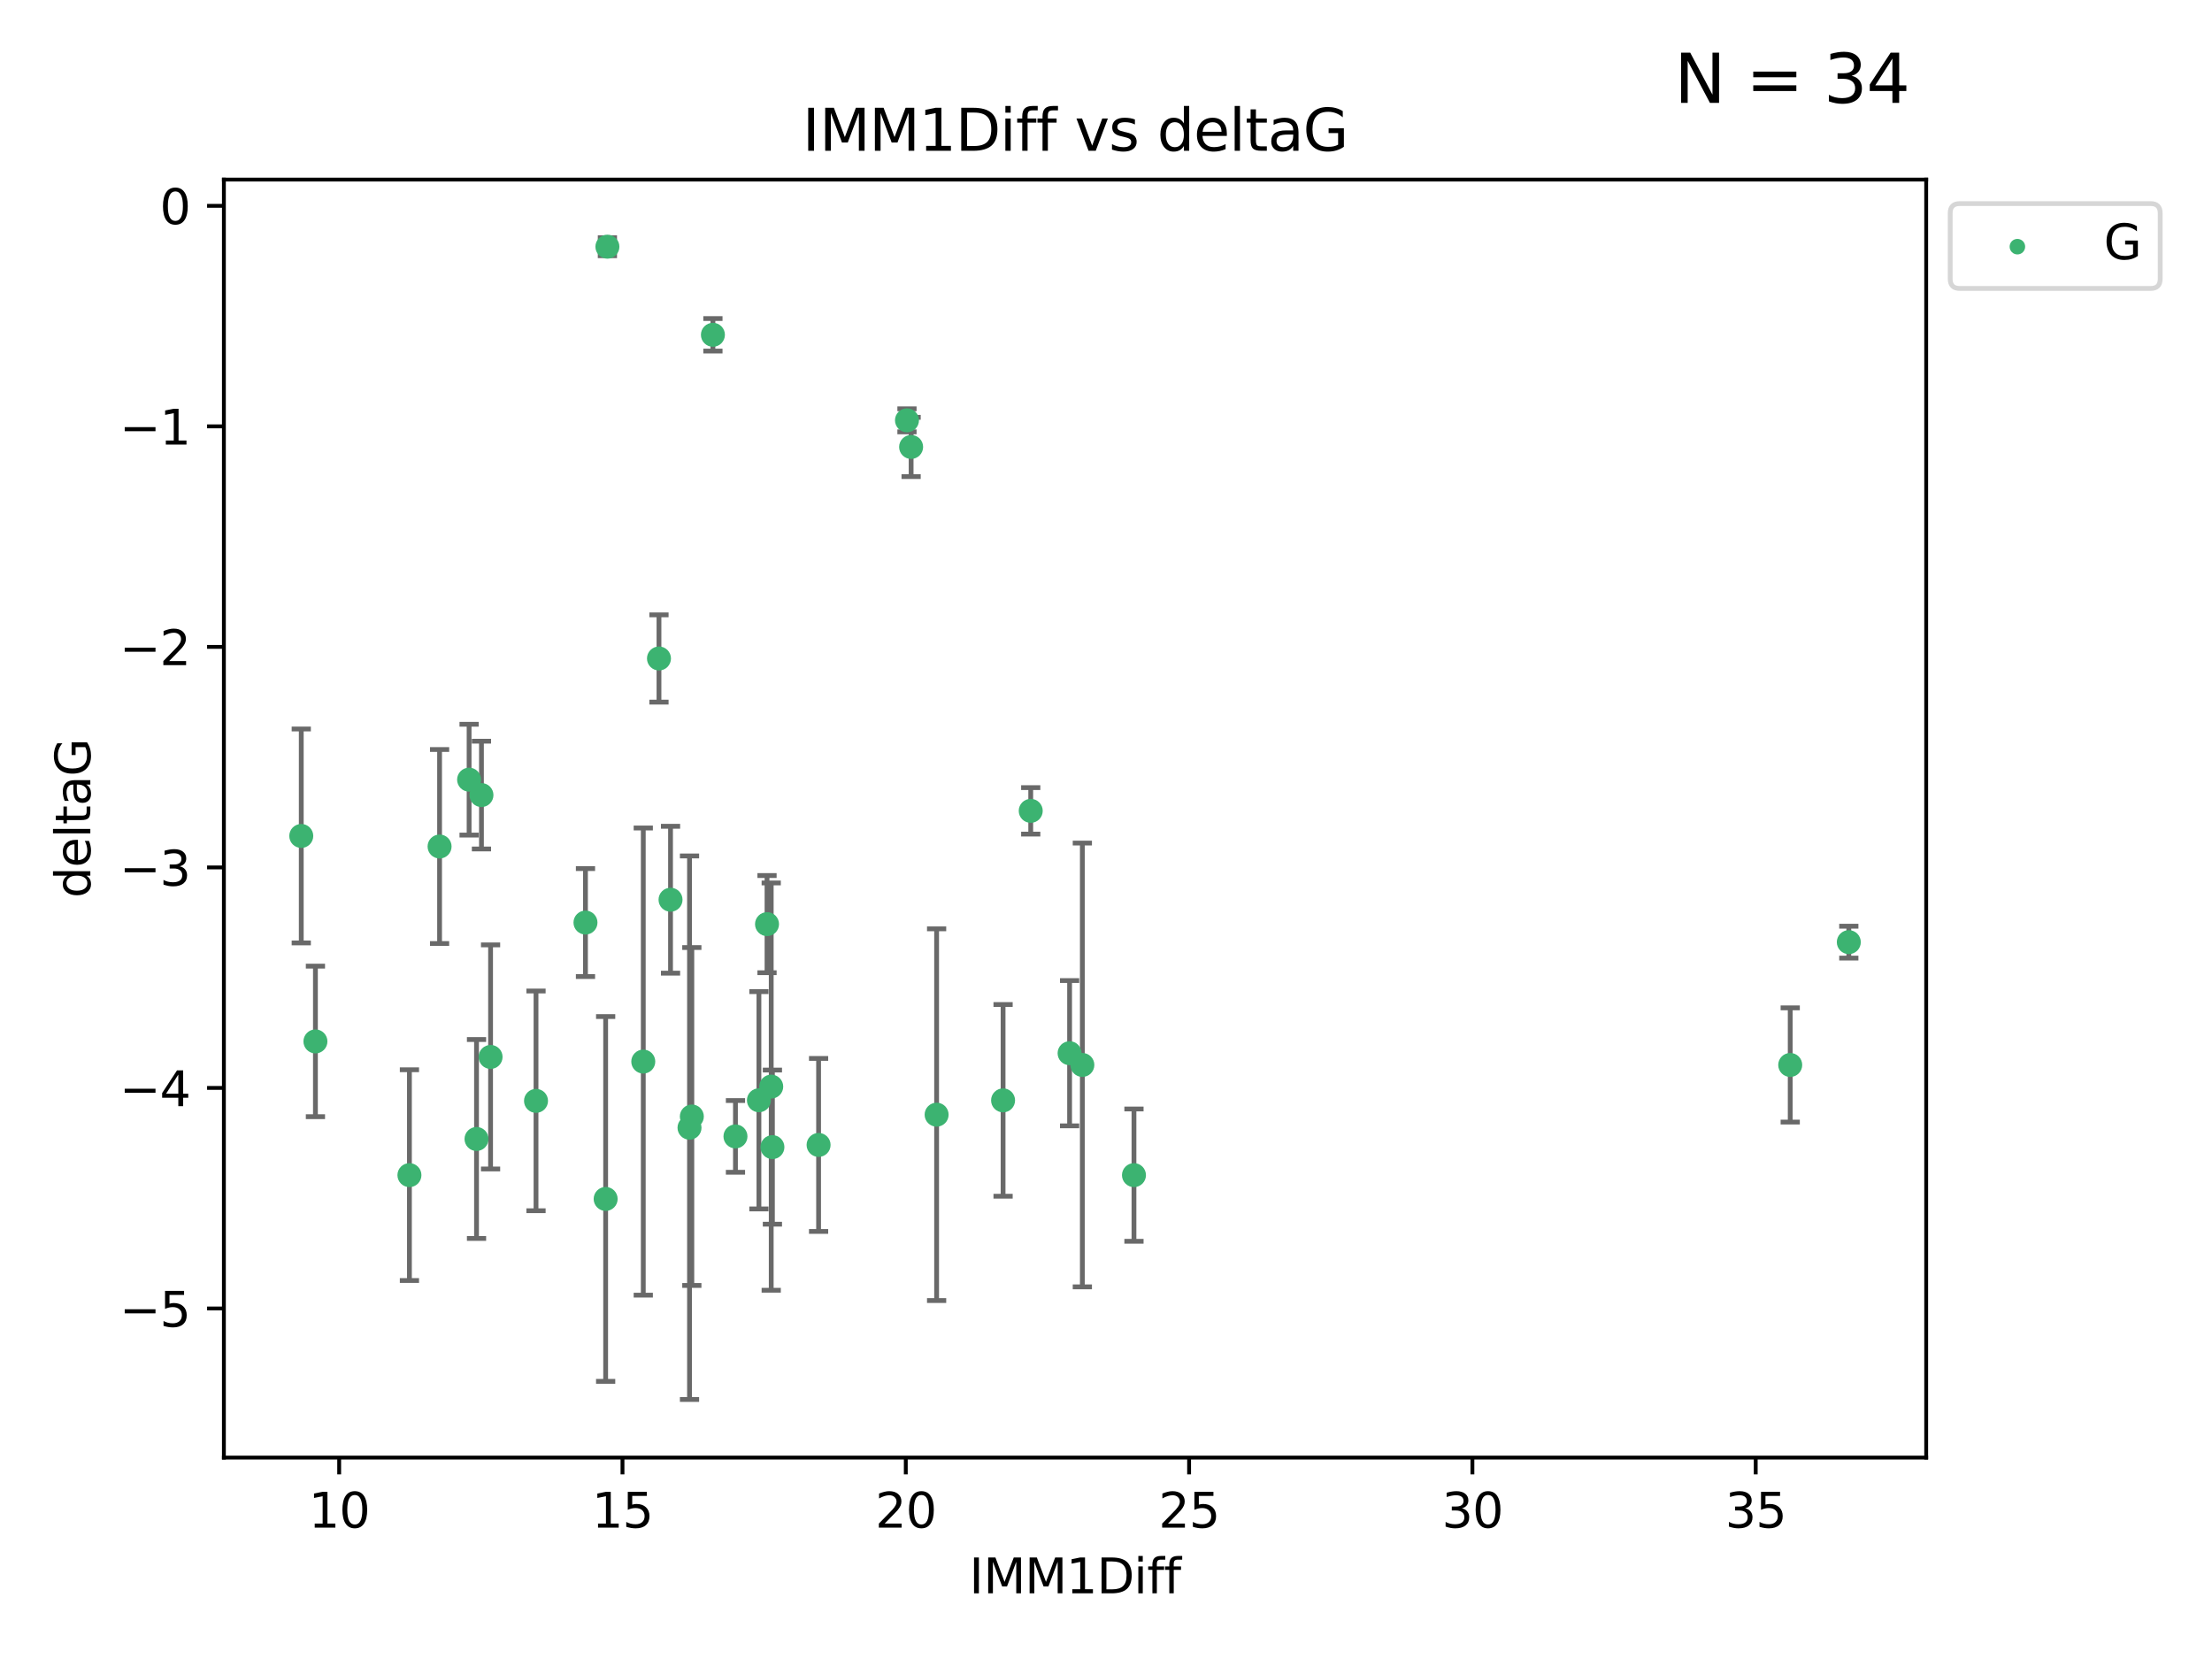 <?xml version="1.0" encoding="utf-8" standalone="no"?>
<!DOCTYPE svg PUBLIC "-//W3C//DTD SVG 1.1//EN"
  "http://www.w3.org/Graphics/SVG/1.1/DTD/svg11.dtd">
<svg xmlns:xlink="http://www.w3.org/1999/xlink" width="460.8pt" height="345.6pt" viewBox="0 0 460.8 345.6" xmlns="http://www.w3.org/2000/svg" version="1.1">
 <defs>
  <style type="text/css">*{stroke-linejoin: round; stroke-linecap: butt}</style>
 </defs>
 <g id="figure_1">
  <g id="patch_1">
   <path d="M 0 345.6 
L 460.8 345.6 
L 460.8 0 
L 0 0 
z
" style="fill: #ffffff"/>
  </g>
  <g id="axes_1">
   <g id="patch_2">
    <path d="M 46.64 303.64 
L 401.26 303.64 
L 401.26 37.411 
L 46.64 37.411 
z
" style="fill: #ffffff"/>
   </g>
   <g id="PathCollection_1">
    <defs>
     <path id="m739a8d9373" d="M 0 1.118 
C 0.297 1.118 0.581 1 0.791 0.791 
C 1 0.581 1.118 0.297 1.118 0 
C 1.118 -0.297 1 -0.581 0.791 -0.791 
C 0.581 -1 0.297 -1.118 0 -1.118 
C -0.297 -1.118 -0.581 -1 -0.791 -0.791 
C -1 -0.581 -1.118 -0.297 -1.118 0 
C -1.118 0.297 -1 0.581 -0.791 0.791 
C -0.581 1 -0.297 1.118 0 1.118 
z
" style="stroke: #3cb371"/>
    </defs>
    <g clip-path="url(#p4656bbb31a)">
     <use xlink:href="#m739a8d9373" x="85.292" y="244.801" style="fill: #3cb371; stroke: #3cb371"/>
     <use xlink:href="#m739a8d9373" x="126.168" y="249.76" style="fill: #3cb371; stroke: #3cb371"/>
     <use xlink:href="#m739a8d9373" x="170.527" y="238.51" style="fill: #3cb371; stroke: #3cb371"/>
     <use xlink:href="#m739a8d9373" x="143.638" y="234.926" style="fill: #3cb371; stroke: #3cb371"/>
     <use xlink:href="#m739a8d9373" x="158.097" y="229.207" style="fill: #3cb371; stroke: #3cb371"/>
     <use xlink:href="#m739a8d9373" x="160.659" y="226.36" style="fill: #3cb371; stroke: #3cb371"/>
     <use xlink:href="#m739a8d9373" x="153.211" y="236.736" style="fill: #3cb371; stroke: #3cb371"/>
     <use xlink:href="#m739a8d9373" x="160.907" y="238.966" style="fill: #3cb371; stroke: #3cb371"/>
     <use xlink:href="#m739a8d9373" x="208.959" y="229.226" style="fill: #3cb371; stroke: #3cb371"/>
     <use xlink:href="#m739a8d9373" x="236.226" y="244.803" style="fill: #3cb371; stroke: #3cb371"/>
     <use xlink:href="#m739a8d9373" x="121.966" y="192.187" style="fill: #3cb371; stroke: #3cb371"/>
     <use xlink:href="#m739a8d9373" x="144.122" y="232.587" style="fill: #3cb371; stroke: #3cb371"/>
     <use xlink:href="#m739a8d9373" x="148.513" y="69.746" style="fill: #3cb371; stroke: #3cb371"/>
     <use xlink:href="#m739a8d9373" x="159.785" y="192.513" style="fill: #3cb371; stroke: #3cb371"/>
     <use xlink:href="#m739a8d9373" x="195.114" y="232.207" style="fill: #3cb371; stroke: #3cb371"/>
     <use xlink:href="#m739a8d9373" x="372.936" y="221.85" style="fill: #3cb371; stroke: #3cb371"/>
     <use xlink:href="#m739a8d9373" x="137.276" y="137.174" style="fill: #3cb371; stroke: #3cb371"/>
     <use xlink:href="#m739a8d9373" x="100.295" y="165.628" style="fill: #3cb371; stroke: #3cb371"/>
     <use xlink:href="#m739a8d9373" x="91.572" y="176.344" style="fill: #3cb371; stroke: #3cb371"/>
     <use xlink:href="#m739a8d9373" x="225.473" y="221.848" style="fill: #3cb371; stroke: #3cb371"/>
     <use xlink:href="#m739a8d9373" x="385.141" y="196.265" style="fill: #3cb371; stroke: #3cb371"/>
     <use xlink:href="#m739a8d9373" x="134.006" y="221.145" style="fill: #3cb371; stroke: #3cb371"/>
     <use xlink:href="#m739a8d9373" x="139.684" y="187.429" style="fill: #3cb371; stroke: #3cb371"/>
     <use xlink:href="#m739a8d9373" x="222.817" y="219.405" style="fill: #3cb371; stroke: #3cb371"/>
     <use xlink:href="#m739a8d9373" x="62.759" y="174.144" style="fill: #3cb371; stroke: #3cb371"/>
     <use xlink:href="#m739a8d9373" x="97.722" y="162.417" style="fill: #3cb371; stroke: #3cb371"/>
     <use xlink:href="#m739a8d9373" x="102.195" y="220.179" style="fill: #3cb371; stroke: #3cb371"/>
     <use xlink:href="#m739a8d9373" x="99.268" y="237.271" style="fill: #3cb371; stroke: #3cb371"/>
     <use xlink:href="#m739a8d9373" x="111.662" y="229.332" style="fill: #3cb371; stroke: #3cb371"/>
     <use xlink:href="#m739a8d9373" x="189.802" y="93.109" style="fill: #3cb371; stroke: #3cb371"/>
     <use xlink:href="#m739a8d9373" x="126.534" y="51.392" style="fill: #3cb371; stroke: #3cb371"/>
     <use xlink:href="#m739a8d9373" x="188.94" y="87.559" style="fill: #3cb371; stroke: #3cb371"/>
     <use xlink:href="#m739a8d9373" x="214.72" y="168.916" style="fill: #3cb371; stroke: #3cb371"/>
     <use xlink:href="#m739a8d9373" x="65.71" y="216.946" style="fill: #3cb371; stroke: #3cb371"/>
    </g>
   </g>
   <g id="matplotlib.axis_1">
    <g id="xtick_1">
     <g id="line2d_1">
      <defs>
       <path id="ma7c535a5ca" d="M 0 0 
L 0 3.5 
" style="stroke: #000000; stroke-width: 0.8"/>
      </defs>
      <g>
       <use xlink:href="#ma7c535a5ca" x="70.656" y="303.64" style="stroke: #000000; stroke-width: 0.8"/>
      </g>
     </g>
     <g id="text_1">
      <!-- 10 -->
      <g transform="translate(64.293 318.238)scale(0.1 -0.1)">
       <defs>
        <path id="DejaVuSans-31" d="M 794 531 
L 1825 531 
L 1825 4091 
L 703 3866 
L 703 4441 
L 1819 4666 
L 2450 4666 
L 2450 531 
L 3481 531 
L 3481 0 
L 794 0 
L 794 531 
z
" transform="scale(0.016)"/>
        <path id="DejaVuSans-30" d="M 2034 4250 
Q 1547 4250 1301 3770 
Q 1056 3291 1056 2328 
Q 1056 1369 1301 889 
Q 1547 409 2034 409 
Q 2525 409 2770 889 
Q 3016 1369 3016 2328 
Q 3016 3291 2770 3770 
Q 2525 4250 2034 4250 
z
M 2034 4750 
Q 2819 4750 3233 4129 
Q 3647 3509 3647 2328 
Q 3647 1150 3233 529 
Q 2819 -91 2034 -91 
Q 1250 -91 836 529 
Q 422 1150 422 2328 
Q 422 3509 836 4129 
Q 1250 4750 2034 4750 
z
" transform="scale(0.016)"/>
       </defs>
       <use xlink:href="#DejaVuSans-31"/>
       <use xlink:href="#DejaVuSans-30" x="63.623"/>
      </g>
     </g>
    </g>
    <g id="xtick_2">
     <g id="line2d_2">
      <g>
       <use xlink:href="#ma7c535a5ca" x="129.674" y="303.64" style="stroke: #000000; stroke-width: 0.8"/>
      </g>
     </g>
     <g id="text_2">
      <!-- 15 -->
      <g transform="translate(123.312 318.238)scale(0.1 -0.1)">
       <defs>
        <path id="DejaVuSans-35" d="M 691 4666 
L 3169 4666 
L 3169 4134 
L 1269 4134 
L 1269 2991 
Q 1406 3038 1543 3061 
Q 1681 3084 1819 3084 
Q 2600 3084 3056 2656 
Q 3513 2228 3513 1497 
Q 3513 744 3044 326 
Q 2575 -91 1722 -91 
Q 1428 -91 1123 -41 
Q 819 9 494 109 
L 494 744 
Q 775 591 1075 516 
Q 1375 441 1709 441 
Q 2250 441 2565 725 
Q 2881 1009 2881 1497 
Q 2881 1984 2565 2268 
Q 2250 2553 1709 2553 
Q 1456 2553 1204 2497 
Q 953 2441 691 2322 
L 691 4666 
z
" transform="scale(0.016)"/>
       </defs>
       <use xlink:href="#DejaVuSans-31"/>
       <use xlink:href="#DejaVuSans-35" x="63.623"/>
      </g>
     </g>
    </g>
    <g id="xtick_3">
     <g id="line2d_3">
      <g>
       <use xlink:href="#ma7c535a5ca" x="188.692" y="303.64" style="stroke: #000000; stroke-width: 0.8"/>
      </g>
     </g>
     <g id="text_3">
      <!-- 20 -->
      <g transform="translate(182.33 318.238)scale(0.1 -0.1)">
       <defs>
        <path id="DejaVuSans-32" d="M 1228 531 
L 3431 531 
L 3431 0 
L 469 0 
L 469 531 
Q 828 903 1448 1529 
Q 2069 2156 2228 2338 
Q 2531 2678 2651 2914 
Q 2772 3150 2772 3378 
Q 2772 3750 2511 3984 
Q 2250 4219 1831 4219 
Q 1534 4219 1204 4116 
Q 875 4013 500 3803 
L 500 4441 
Q 881 4594 1212 4672 
Q 1544 4750 1819 4750 
Q 2544 4750 2975 4387 
Q 3406 4025 3406 3419 
Q 3406 3131 3298 2873 
Q 3191 2616 2906 2266 
Q 2828 2175 2409 1742 
Q 1991 1309 1228 531 
z
" transform="scale(0.016)"/>
       </defs>
       <use xlink:href="#DejaVuSans-32"/>
       <use xlink:href="#DejaVuSans-30" x="63.623"/>
      </g>
     </g>
    </g>
    <g id="xtick_4">
     <g id="line2d_4">
      <g>
       <use xlink:href="#ma7c535a5ca" x="247.711" y="303.64" style="stroke: #000000; stroke-width: 0.8"/>
      </g>
     </g>
     <g id="text_4">
      <!-- 25 -->
      <g transform="translate(241.348 318.238)scale(0.1 -0.1)">
       <use xlink:href="#DejaVuSans-32"/>
       <use xlink:href="#DejaVuSans-35" x="63.623"/>
      </g>
     </g>
    </g>
    <g id="xtick_5">
     <g id="line2d_5">
      <g>
       <use xlink:href="#ma7c535a5ca" x="306.729" y="303.64" style="stroke: #000000; stroke-width: 0.8"/>
      </g>
     </g>
     <g id="text_5">
      <!-- 30 -->
      <g transform="translate(300.367 318.238)scale(0.1 -0.1)">
       <defs>
        <path id="DejaVuSans-33" d="M 2597 2516 
Q 3050 2419 3304 2112 
Q 3559 1806 3559 1356 
Q 3559 666 3084 287 
Q 2609 -91 1734 -91 
Q 1441 -91 1130 -33 
Q 819 25 488 141 
L 488 750 
Q 750 597 1062 519 
Q 1375 441 1716 441 
Q 2309 441 2620 675 
Q 2931 909 2931 1356 
Q 2931 1769 2642 2001 
Q 2353 2234 1838 2234 
L 1294 2234 
L 1294 2753 
L 1863 2753 
Q 2328 2753 2575 2939 
Q 2822 3125 2822 3475 
Q 2822 3834 2567 4026 
Q 2313 4219 1838 4219 
Q 1578 4219 1281 4162 
Q 984 4106 628 3988 
L 628 4550 
Q 988 4650 1302 4700 
Q 1616 4750 1894 4750 
Q 2613 4750 3031 4423 
Q 3450 4097 3450 3541 
Q 3450 3153 3228 2886 
Q 3006 2619 2597 2516 
z
" transform="scale(0.016)"/>
       </defs>
       <use xlink:href="#DejaVuSans-33"/>
       <use xlink:href="#DejaVuSans-30" x="63.623"/>
      </g>
     </g>
    </g>
    <g id="xtick_6">
     <g id="line2d_6">
      <g>
       <use xlink:href="#ma7c535a5ca" x="365.747" y="303.64" style="stroke: #000000; stroke-width: 0.8"/>
      </g>
     </g>
     <g id="text_6">
      <!-- 35 -->
      <g transform="translate(359.385 318.238)scale(0.1 -0.1)">
       <use xlink:href="#DejaVuSans-33"/>
       <use xlink:href="#DejaVuSans-35" x="63.623"/>
      </g>
     </g>
    </g>
    <g id="text_7">
     <!-- IMM1Diff -->
     <g transform="translate(201.906 331.917)scale(0.1 -0.1)">
      <defs>
       <path id="DejaVuSans-49" d="M 628 4666 
L 1259 4666 
L 1259 0 
L 628 0 
L 628 4666 
z
" transform="scale(0.016)"/>
       <path id="DejaVuSans-4d" d="M 628 4666 
L 1569 4666 
L 2759 1491 
L 3956 4666 
L 4897 4666 
L 4897 0 
L 4281 0 
L 4281 4097 
L 3078 897 
L 2444 897 
L 1241 4097 
L 1241 0 
L 628 0 
L 628 4666 
z
" transform="scale(0.016)"/>
       <path id="DejaVuSans-44" d="M 1259 4147 
L 1259 519 
L 2022 519 
Q 2988 519 3436 956 
Q 3884 1394 3884 2338 
Q 3884 3275 3436 3711 
Q 2988 4147 2022 4147 
L 1259 4147 
z
M 628 4666 
L 1925 4666 
Q 3281 4666 3915 4102 
Q 4550 3538 4550 2338 
Q 4550 1131 3912 565 
Q 3275 0 1925 0 
L 628 0 
L 628 4666 
z
" transform="scale(0.016)"/>
       <path id="DejaVuSans-69" d="M 603 3500 
L 1178 3500 
L 1178 0 
L 603 0 
L 603 3500 
z
M 603 4863 
L 1178 4863 
L 1178 4134 
L 603 4134 
L 603 4863 
z
" transform="scale(0.016)"/>
       <path id="DejaVuSans-66" d="M 2375 4863 
L 2375 4384 
L 1825 4384 
Q 1516 4384 1395 4259 
Q 1275 4134 1275 3809 
L 1275 3500 
L 2222 3500 
L 2222 3053 
L 1275 3053 
L 1275 0 
L 697 0 
L 697 3053 
L 147 3053 
L 147 3500 
L 697 3500 
L 697 3744 
Q 697 4328 969 4595 
Q 1241 4863 1831 4863 
L 2375 4863 
z
" transform="scale(0.016)"/>
      </defs>
      <use xlink:href="#DejaVuSans-49"/>
      <use xlink:href="#DejaVuSans-4d" x="29.492"/>
      <use xlink:href="#DejaVuSans-4d" x="115.771"/>
      <use xlink:href="#DejaVuSans-31" x="202.051"/>
      <use xlink:href="#DejaVuSans-44" x="265.674"/>
      <use xlink:href="#DejaVuSans-69" x="342.676"/>
      <use xlink:href="#DejaVuSans-66" x="370.459"/>
      <use xlink:href="#DejaVuSans-66" x="405.664"/>
     </g>
    </g>
   </g>
   <g id="matplotlib.axis_2">
    <g id="ytick_1">
     <g id="line2d_7">
      <defs>
       <path id="mdff5f1edae" d="M 0 0 
L -3.5 0 
" style="stroke: #000000; stroke-width: 0.8"/>
      </defs>
      <g>
       <use xlink:href="#mdff5f1edae" x="46.64" y="272.58" style="stroke: #000000; stroke-width: 0.8"/>
      </g>
     </g>
     <g id="text_8">
      <!-- −5 -->
      <g transform="translate(24.898 276.379)scale(0.1 -0.1)">
       <defs>
        <path id="DejaVuSans-2212" d="M 678 2272 
L 4684 2272 
L 4684 1741 
L 678 1741 
L 678 2272 
z
" transform="scale(0.016)"/>
       </defs>
       <use xlink:href="#DejaVuSans-2212"/>
       <use xlink:href="#DejaVuSans-35" x="83.789"/>
      </g>
     </g>
    </g>
    <g id="ytick_2">
     <g id="line2d_8">
      <g>
       <use xlink:href="#mdff5f1edae" x="46.64" y="226.639" style="stroke: #000000; stroke-width: 0.8"/>
      </g>
     </g>
     <g id="text_9">
      <!-- −4 -->
      <g transform="translate(24.898 230.438)scale(0.1 -0.1)">
       <defs>
        <path id="DejaVuSans-34" d="M 2419 4116 
L 825 1625 
L 2419 1625 
L 2419 4116 
z
M 2253 4666 
L 3047 4666 
L 3047 1625 
L 3713 1625 
L 3713 1100 
L 3047 1100 
L 3047 0 
L 2419 0 
L 2419 1100 
L 313 1100 
L 313 1709 
L 2253 4666 
z
" transform="scale(0.016)"/>
       </defs>
       <use xlink:href="#DejaVuSans-2212"/>
       <use xlink:href="#DejaVuSans-34" x="83.789"/>
      </g>
     </g>
    </g>
    <g id="ytick_3">
     <g id="line2d_9">
      <g>
       <use xlink:href="#mdff5f1edae" x="46.64" y="180.698" style="stroke: #000000; stroke-width: 0.8"/>
      </g>
     </g>
     <g id="text_10">
      <!-- −3 -->
      <g transform="translate(24.898 184.498)scale(0.1 -0.1)">
       <use xlink:href="#DejaVuSans-2212"/>
       <use xlink:href="#DejaVuSans-33" x="83.789"/>
      </g>
     </g>
    </g>
    <g id="ytick_4">
     <g id="line2d_10">
      <g>
       <use xlink:href="#mdff5f1edae" x="46.64" y="134.758" style="stroke: #000000; stroke-width: 0.8"/>
      </g>
     </g>
     <g id="text_11">
      <!-- −2 -->
      <g transform="translate(24.898 138.557)scale(0.1 -0.1)">
       <use xlink:href="#DejaVuSans-2212"/>
       <use xlink:href="#DejaVuSans-32" x="83.789"/>
      </g>
     </g>
    </g>
    <g id="ytick_5">
     <g id="line2d_11">
      <g>
       <use xlink:href="#mdff5f1edae" x="46.64" y="88.817" style="stroke: #000000; stroke-width: 0.8"/>
      </g>
     </g>
     <g id="text_12">
      <!-- −1 -->
      <g transform="translate(24.898 92.616)scale(0.1 -0.1)">
       <use xlink:href="#DejaVuSans-2212"/>
       <use xlink:href="#DejaVuSans-31" x="83.789"/>
      </g>
     </g>
    </g>
    <g id="ytick_6">
     <g id="line2d_12">
      <g>
       <use xlink:href="#mdff5f1edae" x="46.64" y="42.876" style="stroke: #000000; stroke-width: 0.8"/>
      </g>
     </g>
     <g id="text_13">
      <!-- 0 -->
      <g transform="translate(33.278 46.676)scale(0.1 -0.1)">
       <use xlink:href="#DejaVuSans-30"/>
      </g>
     </g>
    </g>
    <g id="text_14">
     <!-- deltaG -->
     <g transform="translate(18.818 187.064)rotate(-90)scale(0.1 -0.1)">
      <defs>
       <path id="DejaVuSans-64" d="M 2906 2969 
L 2906 4863 
L 3481 4863 
L 3481 0 
L 2906 0 
L 2906 525 
Q 2725 213 2448 61 
Q 2172 -91 1784 -91 
Q 1150 -91 751 415 
Q 353 922 353 1747 
Q 353 2572 751 3078 
Q 1150 3584 1784 3584 
Q 2172 3584 2448 3432 
Q 2725 3281 2906 2969 
z
M 947 1747 
Q 947 1113 1208 752 
Q 1469 391 1925 391 
Q 2381 391 2643 752 
Q 2906 1113 2906 1747 
Q 2906 2381 2643 2742 
Q 2381 3103 1925 3103 
Q 1469 3103 1208 2742 
Q 947 2381 947 1747 
z
" transform="scale(0.016)"/>
       <path id="DejaVuSans-65" d="M 3597 1894 
L 3597 1613 
L 953 1613 
Q 991 1019 1311 708 
Q 1631 397 2203 397 
Q 2534 397 2845 478 
Q 3156 559 3463 722 
L 3463 178 
Q 3153 47 2828 -22 
Q 2503 -91 2169 -91 
Q 1331 -91 842 396 
Q 353 884 353 1716 
Q 353 2575 817 3079 
Q 1281 3584 2069 3584 
Q 2775 3584 3186 3129 
Q 3597 2675 3597 1894 
z
M 3022 2063 
Q 3016 2534 2758 2815 
Q 2500 3097 2075 3097 
Q 1594 3097 1305 2825 
Q 1016 2553 972 2059 
L 3022 2063 
z
" transform="scale(0.016)"/>
       <path id="DejaVuSans-6c" d="M 603 4863 
L 1178 4863 
L 1178 0 
L 603 0 
L 603 4863 
z
" transform="scale(0.016)"/>
       <path id="DejaVuSans-74" d="M 1172 4494 
L 1172 3500 
L 2356 3500 
L 2356 3053 
L 1172 3053 
L 1172 1153 
Q 1172 725 1289 603 
Q 1406 481 1766 481 
L 2356 481 
L 2356 0 
L 1766 0 
Q 1100 0 847 248 
Q 594 497 594 1153 
L 594 3053 
L 172 3053 
L 172 3500 
L 594 3500 
L 594 4494 
L 1172 4494 
z
" transform="scale(0.016)"/>
       <path id="DejaVuSans-61" d="M 2194 1759 
Q 1497 1759 1228 1600 
Q 959 1441 959 1056 
Q 959 750 1161 570 
Q 1363 391 1709 391 
Q 2188 391 2477 730 
Q 2766 1069 2766 1631 
L 2766 1759 
L 2194 1759 
z
M 3341 1997 
L 3341 0 
L 2766 0 
L 2766 531 
Q 2569 213 2275 61 
Q 1981 -91 1556 -91 
Q 1019 -91 701 211 
Q 384 513 384 1019 
Q 384 1609 779 1909 
Q 1175 2209 1959 2209 
L 2766 2209 
L 2766 2266 
Q 2766 2663 2505 2880 
Q 2244 3097 1772 3097 
Q 1472 3097 1187 3025 
Q 903 2953 641 2809 
L 641 3341 
Q 956 3463 1253 3523 
Q 1550 3584 1831 3584 
Q 2591 3584 2966 3190 
Q 3341 2797 3341 1997 
z
" transform="scale(0.016)"/>
       <path id="DejaVuSans-47" d="M 3809 666 
L 3809 1919 
L 2778 1919 
L 2778 2438 
L 4434 2438 
L 4434 434 
Q 4069 175 3628 42 
Q 3188 -91 2688 -91 
Q 1594 -91 976 548 
Q 359 1188 359 2328 
Q 359 3472 976 4111 
Q 1594 4750 2688 4750 
Q 3144 4750 3555 4637 
Q 3966 4525 4313 4306 
L 4313 3634 
Q 3963 3931 3569 4081 
Q 3175 4231 2741 4231 
Q 1884 4231 1454 3753 
Q 1025 3275 1025 2328 
Q 1025 1384 1454 906 
Q 1884 428 2741 428 
Q 3075 428 3337 486 
Q 3600 544 3809 666 
z
" transform="scale(0.016)"/>
      </defs>
      <use xlink:href="#DejaVuSans-64"/>
      <use xlink:href="#DejaVuSans-65" x="63.477"/>
      <use xlink:href="#DejaVuSans-6c" x="125"/>
      <use xlink:href="#DejaVuSans-74" x="152.783"/>
      <use xlink:href="#DejaVuSans-61" x="191.992"/>
      <use xlink:href="#DejaVuSans-47" x="253.271"/>
     </g>
    </g>
   </g>
   <g id="LineCollection_1">
    <path d="M 85.292 266.756 
L 85.292 222.846 
" clip-path="url(#p4656bbb31a)" style="fill: none; stroke: #696969"/>
    <path d="M 126.168 287.759 
L 126.168 211.762 
" clip-path="url(#p4656bbb31a)" style="fill: none; stroke: #696969"/>
    <path d="M 170.527 256.53 
L 170.527 220.491 
" clip-path="url(#p4656bbb31a)" style="fill: none; stroke: #696969"/>
    <path d="M 143.638 291.539 
L 143.638 178.313 
" clip-path="url(#p4656bbb31a)" style="fill: none; stroke: #696969"/>
    <path d="M 158.097 251.842 
L 158.097 206.572 
" clip-path="url(#p4656bbb31a)" style="fill: none; stroke: #696969"/>
    <path d="M 160.659 268.784 
L 160.659 183.936 
" clip-path="url(#p4656bbb31a)" style="fill: none; stroke: #696969"/>
    <path d="M 153.211 244.208 
L 153.211 229.264 
" clip-path="url(#p4656bbb31a)" style="fill: none; stroke: #696969"/>
    <path d="M 160.907 255.018 
L 160.907 222.914 
" clip-path="url(#p4656bbb31a)" style="fill: none; stroke: #696969"/>
    <path d="M 208.959 249.192 
L 208.959 209.26 
" clip-path="url(#p4656bbb31a)" style="fill: none; stroke: #696969"/>
    <path d="M 236.226 258.582 
L 236.226 231.024 
" clip-path="url(#p4656bbb31a)" style="fill: none; stroke: #696969"/>
    <path d="M 121.966 203.432 
L 121.966 180.942 
" clip-path="url(#p4656bbb31a)" style="fill: none; stroke: #696969"/>
    <path d="M 144.122 267.782 
L 144.122 197.392 
" clip-path="url(#p4656bbb31a)" style="fill: none; stroke: #696969"/>
    <path d="M 148.513 73.128 
L 148.513 66.364 
" clip-path="url(#p4656bbb31a)" style="fill: none; stroke: #696969"/>
    <path d="M 159.785 202.633 
L 159.785 182.392 
" clip-path="url(#p4656bbb31a)" style="fill: none; stroke: #696969"/>
    <path d="M 195.114 270.925 
L 195.114 193.49 
" clip-path="url(#p4656bbb31a)" style="fill: none; stroke: #696969"/>
    <path d="M 372.936 233.748 
L 372.936 209.952 
" clip-path="url(#p4656bbb31a)" style="fill: none; stroke: #696969"/>
    <path d="M 137.276 146.264 
L 137.276 128.083 
" clip-path="url(#p4656bbb31a)" style="fill: none; stroke: #696969"/>
    <path d="M 100.295 176.852 
L 100.295 154.404 
" clip-path="url(#p4656bbb31a)" style="fill: none; stroke: #696969"/>
    <path d="M 91.572 196.549 
L 91.572 156.139 
" clip-path="url(#p4656bbb31a)" style="fill: none; stroke: #696969"/>
    <path d="M 225.473 268.073 
L 225.473 175.623 
" clip-path="url(#p4656bbb31a)" style="fill: none; stroke: #696969"/>
    <path d="M 385.141 199.585 
L 385.141 192.945 
" clip-path="url(#p4656bbb31a)" style="fill: none; stroke: #696969"/>
    <path d="M 134.006 269.803 
L 134.006 172.488 
" clip-path="url(#p4656bbb31a)" style="fill: none; stroke: #696969"/>
    <path d="M 139.684 202.728 
L 139.684 172.13 
" clip-path="url(#p4656bbb31a)" style="fill: none; stroke: #696969"/>
    <path d="M 222.817 234.537 
L 222.817 204.273 
" clip-path="url(#p4656bbb31a)" style="fill: none; stroke: #696969"/>
    <path d="M 62.759 196.426 
L 62.759 151.862 
" clip-path="url(#p4656bbb31a)" style="fill: none; stroke: #696969"/>
    <path d="M 97.722 173.959 
L 97.722 150.875 
" clip-path="url(#p4656bbb31a)" style="fill: none; stroke: #696969"/>
    <path d="M 102.195 243.521 
L 102.195 196.837 
" clip-path="url(#p4656bbb31a)" style="fill: none; stroke: #696969"/>
    <path d="M 99.268 257.991 
L 99.268 216.551 
" clip-path="url(#p4656bbb31a)" style="fill: none; stroke: #696969"/>
    <path d="M 111.662 252.215 
L 111.662 206.448 
" clip-path="url(#p4656bbb31a)" style="fill: none; stroke: #696969"/>
    <path d="M 189.802 99.282 
L 189.802 86.936 
" clip-path="url(#p4656bbb31a)" style="fill: none; stroke: #696969"/>
    <path d="M 126.534 53.271 
L 126.534 49.513 
" clip-path="url(#p4656bbb31a)" style="fill: none; stroke: #696969"/>
    <path d="M 188.94 89.96 
L 188.94 85.158 
" clip-path="url(#p4656bbb31a)" style="fill: none; stroke: #696969"/>
    <path d="M 214.72 173.755 
L 214.72 164.078 
" clip-path="url(#p4656bbb31a)" style="fill: none; stroke: #696969"/>
    <path d="M 65.71 232.625 
L 65.71 201.266 
" clip-path="url(#p4656bbb31a)" style="fill: none; stroke: #696969"/>
   </g>
   <g id="line2d_13">
    <defs>
     <path id="mebc652e21e" d="M 2 0 
L -2 -0 
" style="stroke: #696969"/>
    </defs>
    <g clip-path="url(#p4656bbb31a)">
     <use xlink:href="#mebc652e21e" x="85.292" y="266.756" style="fill: #696969; stroke: #696969"/>
     <use xlink:href="#mebc652e21e" x="126.168" y="287.759" style="fill: #696969; stroke: #696969"/>
     <use xlink:href="#mebc652e21e" x="170.527" y="256.53" style="fill: #696969; stroke: #696969"/>
     <use xlink:href="#mebc652e21e" x="143.638" y="291.539" style="fill: #696969; stroke: #696969"/>
     <use xlink:href="#mebc652e21e" x="158.097" y="251.842" style="fill: #696969; stroke: #696969"/>
     <use xlink:href="#mebc652e21e" x="160.659" y="268.784" style="fill: #696969; stroke: #696969"/>
     <use xlink:href="#mebc652e21e" x="153.211" y="244.208" style="fill: #696969; stroke: #696969"/>
     <use xlink:href="#mebc652e21e" x="160.907" y="255.018" style="fill: #696969; stroke: #696969"/>
     <use xlink:href="#mebc652e21e" x="208.959" y="249.192" style="fill: #696969; stroke: #696969"/>
     <use xlink:href="#mebc652e21e" x="236.226" y="258.582" style="fill: #696969; stroke: #696969"/>
     <use xlink:href="#mebc652e21e" x="121.966" y="203.432" style="fill: #696969; stroke: #696969"/>
     <use xlink:href="#mebc652e21e" x="144.122" y="267.782" style="fill: #696969; stroke: #696969"/>
     <use xlink:href="#mebc652e21e" x="148.513" y="73.128" style="fill: #696969; stroke: #696969"/>
     <use xlink:href="#mebc652e21e" x="159.785" y="202.633" style="fill: #696969; stroke: #696969"/>
     <use xlink:href="#mebc652e21e" x="195.114" y="270.925" style="fill: #696969; stroke: #696969"/>
     <use xlink:href="#mebc652e21e" x="372.936" y="233.748" style="fill: #696969; stroke: #696969"/>
     <use xlink:href="#mebc652e21e" x="137.276" y="146.264" style="fill: #696969; stroke: #696969"/>
     <use xlink:href="#mebc652e21e" x="100.295" y="176.852" style="fill: #696969; stroke: #696969"/>
     <use xlink:href="#mebc652e21e" x="91.572" y="196.549" style="fill: #696969; stroke: #696969"/>
     <use xlink:href="#mebc652e21e" x="225.473" y="268.073" style="fill: #696969; stroke: #696969"/>
     <use xlink:href="#mebc652e21e" x="385.141" y="199.585" style="fill: #696969; stroke: #696969"/>
     <use xlink:href="#mebc652e21e" x="134.006" y="269.803" style="fill: #696969; stroke: #696969"/>
     <use xlink:href="#mebc652e21e" x="139.684" y="202.728" style="fill: #696969; stroke: #696969"/>
     <use xlink:href="#mebc652e21e" x="222.817" y="234.537" style="fill: #696969; stroke: #696969"/>
     <use xlink:href="#mebc652e21e" x="62.759" y="196.426" style="fill: #696969; stroke: #696969"/>
     <use xlink:href="#mebc652e21e" x="97.722" y="173.959" style="fill: #696969; stroke: #696969"/>
     <use xlink:href="#mebc652e21e" x="102.195" y="243.521" style="fill: #696969; stroke: #696969"/>
     <use xlink:href="#mebc652e21e" x="99.268" y="257.991" style="fill: #696969; stroke: #696969"/>
     <use xlink:href="#mebc652e21e" x="111.662" y="252.215" style="fill: #696969; stroke: #696969"/>
     <use xlink:href="#mebc652e21e" x="189.802" y="99.282" style="fill: #696969; stroke: #696969"/>
     <use xlink:href="#mebc652e21e" x="126.534" y="53.271" style="fill: #696969; stroke: #696969"/>
     <use xlink:href="#mebc652e21e" x="188.94" y="89.96" style="fill: #696969; stroke: #696969"/>
     <use xlink:href="#mebc652e21e" x="214.72" y="173.755" style="fill: #696969; stroke: #696969"/>
     <use xlink:href="#mebc652e21e" x="65.71" y="232.625" style="fill: #696969; stroke: #696969"/>
    </g>
   </g>
   <g id="line2d_14">
    <g clip-path="url(#p4656bbb31a)">
     <use xlink:href="#mebc652e21e" x="85.292" y="222.846" style="fill: #696969; stroke: #696969"/>
     <use xlink:href="#mebc652e21e" x="126.168" y="211.762" style="fill: #696969; stroke: #696969"/>
     <use xlink:href="#mebc652e21e" x="170.527" y="220.491" style="fill: #696969; stroke: #696969"/>
     <use xlink:href="#mebc652e21e" x="143.638" y="178.313" style="fill: #696969; stroke: #696969"/>
     <use xlink:href="#mebc652e21e" x="158.097" y="206.572" style="fill: #696969; stroke: #696969"/>
     <use xlink:href="#mebc652e21e" x="160.659" y="183.936" style="fill: #696969; stroke: #696969"/>
     <use xlink:href="#mebc652e21e" x="153.211" y="229.264" style="fill: #696969; stroke: #696969"/>
     <use xlink:href="#mebc652e21e" x="160.907" y="222.914" style="fill: #696969; stroke: #696969"/>
     <use xlink:href="#mebc652e21e" x="208.959" y="209.26" style="fill: #696969; stroke: #696969"/>
     <use xlink:href="#mebc652e21e" x="236.226" y="231.024" style="fill: #696969; stroke: #696969"/>
     <use xlink:href="#mebc652e21e" x="121.966" y="180.942" style="fill: #696969; stroke: #696969"/>
     <use xlink:href="#mebc652e21e" x="144.122" y="197.392" style="fill: #696969; stroke: #696969"/>
     <use xlink:href="#mebc652e21e" x="148.513" y="66.364" style="fill: #696969; stroke: #696969"/>
     <use xlink:href="#mebc652e21e" x="159.785" y="182.392" style="fill: #696969; stroke: #696969"/>
     <use xlink:href="#mebc652e21e" x="195.114" y="193.49" style="fill: #696969; stroke: #696969"/>
     <use xlink:href="#mebc652e21e" x="372.936" y="209.952" style="fill: #696969; stroke: #696969"/>
     <use xlink:href="#mebc652e21e" x="137.276" y="128.083" style="fill: #696969; stroke: #696969"/>
     <use xlink:href="#mebc652e21e" x="100.295" y="154.404" style="fill: #696969; stroke: #696969"/>
     <use xlink:href="#mebc652e21e" x="91.572" y="156.139" style="fill: #696969; stroke: #696969"/>
     <use xlink:href="#mebc652e21e" x="225.473" y="175.623" style="fill: #696969; stroke: #696969"/>
     <use xlink:href="#mebc652e21e" x="385.141" y="192.945" style="fill: #696969; stroke: #696969"/>
     <use xlink:href="#mebc652e21e" x="134.006" y="172.488" style="fill: #696969; stroke: #696969"/>
     <use xlink:href="#mebc652e21e" x="139.684" y="172.13" style="fill: #696969; stroke: #696969"/>
     <use xlink:href="#mebc652e21e" x="222.817" y="204.273" style="fill: #696969; stroke: #696969"/>
     <use xlink:href="#mebc652e21e" x="62.759" y="151.862" style="fill: #696969; stroke: #696969"/>
     <use xlink:href="#mebc652e21e" x="97.722" y="150.875" style="fill: #696969; stroke: #696969"/>
     <use xlink:href="#mebc652e21e" x="102.195" y="196.837" style="fill: #696969; stroke: #696969"/>
     <use xlink:href="#mebc652e21e" x="99.268" y="216.551" style="fill: #696969; stroke: #696969"/>
     <use xlink:href="#mebc652e21e" x="111.662" y="206.448" style="fill: #696969; stroke: #696969"/>
     <use xlink:href="#mebc652e21e" x="189.802" y="86.936" style="fill: #696969; stroke: #696969"/>
     <use xlink:href="#mebc652e21e" x="126.534" y="49.513" style="fill: #696969; stroke: #696969"/>
     <use xlink:href="#mebc652e21e" x="188.94" y="85.158" style="fill: #696969; stroke: #696969"/>
     <use xlink:href="#mebc652e21e" x="214.72" y="164.078" style="fill: #696969; stroke: #696969"/>
     <use xlink:href="#mebc652e21e" x="65.71" y="201.266" style="fill: #696969; stroke: #696969"/>
    </g>
   </g>
   <g id="line2d_15">
    <defs>
     <path id="ma2c4e462f3" d="M 0 2 
C 0.53 2 1.039 1.789 1.414 1.414 
C 1.789 1.039 2 0.53 2 0 
C 2 -0.53 1.789 -1.039 1.414 -1.414 
C 1.039 -1.789 0.53 -2 0 -2 
C -0.53 -2 -1.039 -1.789 -1.414 -1.414 
C -1.789 -1.039 -2 -0.53 -2 0 
C -2 0.53 -1.789 1.039 -1.414 1.414 
C -1.039 1.789 -0.53 2 0 2 
z
" style="stroke: #3cb371"/>
    </defs>
    <g clip-path="url(#p4656bbb31a)">
     <use xlink:href="#ma2c4e462f3" x="85.292" y="244.801" style="fill: #3cb371; stroke: #3cb371"/>
     <use xlink:href="#ma2c4e462f3" x="126.168" y="249.76" style="fill: #3cb371; stroke: #3cb371"/>
     <use xlink:href="#ma2c4e462f3" x="170.527" y="238.51" style="fill: #3cb371; stroke: #3cb371"/>
     <use xlink:href="#ma2c4e462f3" x="143.638" y="234.926" style="fill: #3cb371; stroke: #3cb371"/>
     <use xlink:href="#ma2c4e462f3" x="158.097" y="229.207" style="fill: #3cb371; stroke: #3cb371"/>
     <use xlink:href="#ma2c4e462f3" x="160.659" y="226.36" style="fill: #3cb371; stroke: #3cb371"/>
     <use xlink:href="#ma2c4e462f3" x="153.211" y="236.736" style="fill: #3cb371; stroke: #3cb371"/>
     <use xlink:href="#ma2c4e462f3" x="160.907" y="238.966" style="fill: #3cb371; stroke: #3cb371"/>
     <use xlink:href="#ma2c4e462f3" x="208.959" y="229.226" style="fill: #3cb371; stroke: #3cb371"/>
     <use xlink:href="#ma2c4e462f3" x="236.226" y="244.803" style="fill: #3cb371; stroke: #3cb371"/>
     <use xlink:href="#ma2c4e462f3" x="121.966" y="192.187" style="fill: #3cb371; stroke: #3cb371"/>
     <use xlink:href="#ma2c4e462f3" x="144.122" y="232.587" style="fill: #3cb371; stroke: #3cb371"/>
     <use xlink:href="#ma2c4e462f3" x="148.513" y="69.746" style="fill: #3cb371; stroke: #3cb371"/>
     <use xlink:href="#ma2c4e462f3" x="159.785" y="192.513" style="fill: #3cb371; stroke: #3cb371"/>
     <use xlink:href="#ma2c4e462f3" x="195.114" y="232.207" style="fill: #3cb371; stroke: #3cb371"/>
     <use xlink:href="#ma2c4e462f3" x="372.936" y="221.85" style="fill: #3cb371; stroke: #3cb371"/>
     <use xlink:href="#ma2c4e462f3" x="137.276" y="137.174" style="fill: #3cb371; stroke: #3cb371"/>
     <use xlink:href="#ma2c4e462f3" x="100.295" y="165.628" style="fill: #3cb371; stroke: #3cb371"/>
     <use xlink:href="#ma2c4e462f3" x="91.572" y="176.344" style="fill: #3cb371; stroke: #3cb371"/>
     <use xlink:href="#ma2c4e462f3" x="225.473" y="221.848" style="fill: #3cb371; stroke: #3cb371"/>
     <use xlink:href="#ma2c4e462f3" x="385.141" y="196.265" style="fill: #3cb371; stroke: #3cb371"/>
     <use xlink:href="#ma2c4e462f3" x="134.006" y="221.145" style="fill: #3cb371; stroke: #3cb371"/>
     <use xlink:href="#ma2c4e462f3" x="139.684" y="187.429" style="fill: #3cb371; stroke: #3cb371"/>
     <use xlink:href="#ma2c4e462f3" x="222.817" y="219.405" style="fill: #3cb371; stroke: #3cb371"/>
     <use xlink:href="#ma2c4e462f3" x="62.759" y="174.144" style="fill: #3cb371; stroke: #3cb371"/>
     <use xlink:href="#ma2c4e462f3" x="97.722" y="162.417" style="fill: #3cb371; stroke: #3cb371"/>
     <use xlink:href="#ma2c4e462f3" x="102.195" y="220.179" style="fill: #3cb371; stroke: #3cb371"/>
     <use xlink:href="#ma2c4e462f3" x="99.268" y="237.271" style="fill: #3cb371; stroke: #3cb371"/>
     <use xlink:href="#ma2c4e462f3" x="111.662" y="229.332" style="fill: #3cb371; stroke: #3cb371"/>
     <use xlink:href="#ma2c4e462f3" x="189.802" y="93.109" style="fill: #3cb371; stroke: #3cb371"/>
     <use xlink:href="#ma2c4e462f3" x="126.534" y="51.392" style="fill: #3cb371; stroke: #3cb371"/>
     <use xlink:href="#ma2c4e462f3" x="188.94" y="87.559" style="fill: #3cb371; stroke: #3cb371"/>
     <use xlink:href="#ma2c4e462f3" x="214.72" y="168.916" style="fill: #3cb371; stroke: #3cb371"/>
     <use xlink:href="#ma2c4e462f3" x="65.71" y="216.946" style="fill: #3cb371; stroke: #3cb371"/>
    </g>
   </g>
   <g id="patch_3">
    <path d="M 46.64 303.64 
L 46.64 37.411 
" style="fill: none; stroke: #000000; stroke-width: 0.8; stroke-linejoin: miter; stroke-linecap: square"/>
   </g>
   <g id="patch_4">
    <path d="M 401.26 303.64 
L 401.26 37.411 
" style="fill: none; stroke: #000000; stroke-width: 0.8; stroke-linejoin: miter; stroke-linecap: square"/>
   </g>
   <g id="patch_5">
    <path d="M 46.64 303.64 
L 401.26 303.64 
" style="fill: none; stroke: #000000; stroke-width: 0.8; stroke-linejoin: miter; stroke-linecap: square"/>
   </g>
   <g id="patch_6">
    <path d="M 46.64 37.411 
L 401.26 37.411 
" style="fill: none; stroke: #000000; stroke-width: 0.8; stroke-linejoin: miter; stroke-linecap: square"/>
   </g>
   <g id="text_15">
    <!-- N = 34 -->
    <g transform="translate(348.795 21.426)scale(0.14 -0.14)">
     <defs>
      <path id="DejaVuSans-4e" d="M 628 4666 
L 1478 4666 
L 3547 763 
L 3547 4666 
L 4159 4666 
L 4159 0 
L 3309 0 
L 1241 3903 
L 1241 0 
L 628 0 
L 628 4666 
z
" transform="scale(0.016)"/>
      <path id="DejaVuSans-20" transform="scale(0.016)"/>
      <path id="DejaVuSans-3d" d="M 678 2906 
L 4684 2906 
L 4684 2381 
L 678 2381 
L 678 2906 
z
M 678 1631 
L 4684 1631 
L 4684 1100 
L 678 1100 
L 678 1631 
z
" transform="scale(0.016)"/>
     </defs>
     <use xlink:href="#DejaVuSans-4e"/>
     <use xlink:href="#DejaVuSans-20" x="74.805"/>
     <use xlink:href="#DejaVuSans-3d" x="106.592"/>
     <use xlink:href="#DejaVuSans-20" x="190.381"/>
     <use xlink:href="#DejaVuSans-33" x="222.168"/>
     <use xlink:href="#DejaVuSans-34" x="285.791"/>
    </g>
   </g>
   <g id="text_16">
    <!-- IMM1Diff vs deltaG -->
    <g transform="translate(167.161 31.411)scale(0.12 -0.12)">
     <defs>
      <path id="DejaVuSans-76" d="M 191 3500 
L 800 3500 
L 1894 563 
L 2988 3500 
L 3597 3500 
L 2284 0 
L 1503 0 
L 191 3500 
z
" transform="scale(0.016)"/>
      <path id="DejaVuSans-73" d="M 2834 3397 
L 2834 2853 
Q 2591 2978 2328 3040 
Q 2066 3103 1784 3103 
Q 1356 3103 1142 2972 
Q 928 2841 928 2578 
Q 928 2378 1081 2264 
Q 1234 2150 1697 2047 
L 1894 2003 
Q 2506 1872 2764 1633 
Q 3022 1394 3022 966 
Q 3022 478 2636 193 
Q 2250 -91 1575 -91 
Q 1294 -91 989 -36 
Q 684 19 347 128 
L 347 722 
Q 666 556 975 473 
Q 1284 391 1588 391 
Q 1994 391 2212 530 
Q 2431 669 2431 922 
Q 2431 1156 2273 1281 
Q 2116 1406 1581 1522 
L 1381 1569 
Q 847 1681 609 1914 
Q 372 2147 372 2553 
Q 372 3047 722 3315 
Q 1072 3584 1716 3584 
Q 2034 3584 2315 3537 
Q 2597 3491 2834 3397 
z
" transform="scale(0.016)"/>
     </defs>
     <use xlink:href="#DejaVuSans-49"/>
     <use xlink:href="#DejaVuSans-4d" x="29.492"/>
     <use xlink:href="#DejaVuSans-4d" x="115.771"/>
     <use xlink:href="#DejaVuSans-31" x="202.051"/>
     <use xlink:href="#DejaVuSans-44" x="265.674"/>
     <use xlink:href="#DejaVuSans-69" x="342.676"/>
     <use xlink:href="#DejaVuSans-66" x="370.459"/>
     <use xlink:href="#DejaVuSans-66" x="405.664"/>
     <use xlink:href="#DejaVuSans-20" x="440.869"/>
     <use xlink:href="#DejaVuSans-76" x="472.656"/>
     <use xlink:href="#DejaVuSans-73" x="531.836"/>
     <use xlink:href="#DejaVuSans-20" x="583.936"/>
     <use xlink:href="#DejaVuSans-64" x="615.723"/>
     <use xlink:href="#DejaVuSans-65" x="679.199"/>
     <use xlink:href="#DejaVuSans-6c" x="740.723"/>
     <use xlink:href="#DejaVuSans-74" x="768.506"/>
     <use xlink:href="#DejaVuSans-61" x="807.715"/>
     <use xlink:href="#DejaVuSans-47" x="868.994"/>
    </g>
   </g>
   <g id="legend_1">
    <g id="patch_7">
     <path d="M 408.26 60.089 
L 448.008 60.089 
Q 450.008 60.089 450.008 58.089 
L 450.008 44.411 
Q 450.008 42.411 448.008 42.411 
L 408.26 42.411 
Q 406.26 42.411 406.26 44.411 
L 406.26 58.089 
Q 406.26 60.089 408.26 60.089 
z
" style="fill: #ffffff; opacity: 0.8; stroke: #cccccc; stroke-linejoin: miter"/>
    </g>
    <g id="PathCollection_2">
     <g>
      <use xlink:href="#m739a8d9373" x="420.26" y="51.385" style="fill: #3cb371; stroke: #3cb371"/>
     </g>
    </g>
    <g id="text_17">
     <!-- G -->
     <g transform="translate(438.26 54.01)scale(0.1 -0.1)">
      <use xlink:href="#DejaVuSans-47"/>
     </g>
    </g>
   </g>
  </g>
 </g>
 <defs>
  <clipPath id="p4656bbb31a">
   <rect x="46.64" y="37.411" width="354.62" height="266.229"/>
  </clipPath>
 </defs>
</svg>
